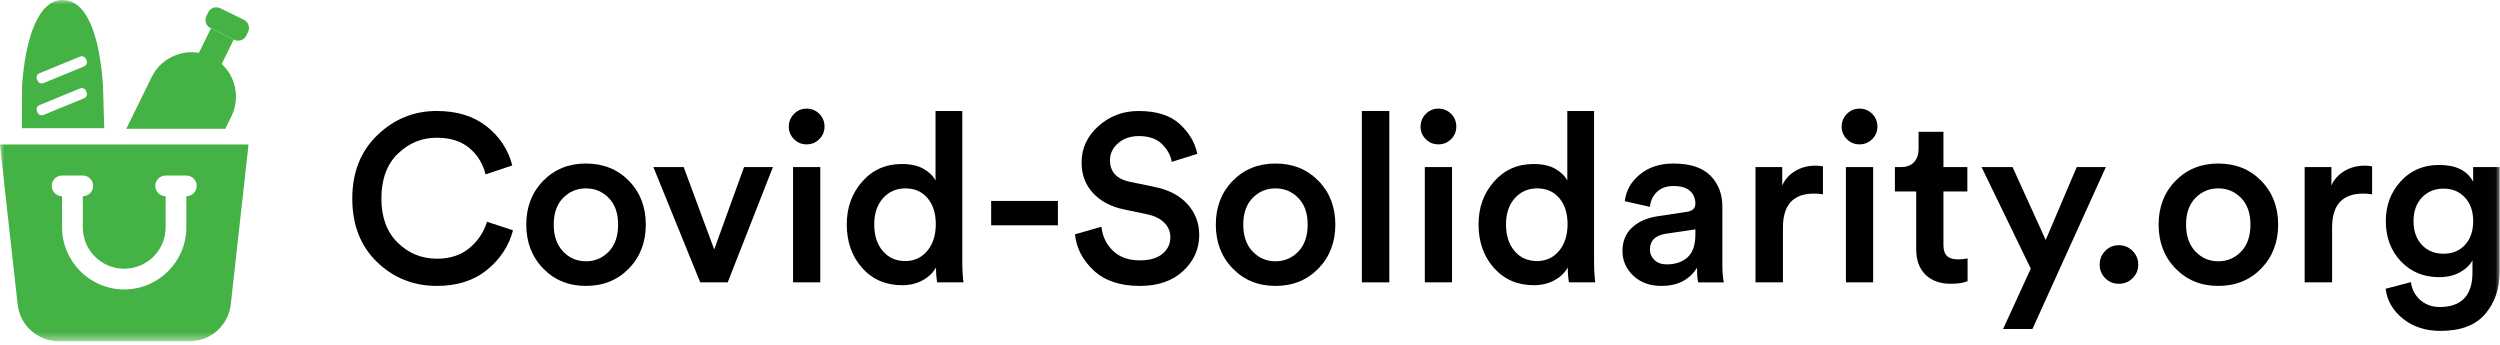 <svg height="40" viewBox="0 0 290 40" width="290" xmlns="http://www.w3.org/2000/svg" xmlns:xlink="http://www.w3.org/1999/xlink"><mask id="a" fill="#fff"><path d="m0 39.581h289.966v-39.581h-289.966z" fill="#fff" fill-rule="evenodd"/></mask><g fill="none" fill-rule="evenodd"><g fill="#000"><path d="m50.695 33.166c-2.728 0-5.048-.924-6.961-2.773-1.913-1.849-2.869-4.302-2.869-7.359 0-3.038.97-5.492 2.911-7.359 1.94-1.867 4.237-2.801 6.892-2.801 2.343 0 4.27.595 5.78 1.785 1.51 1.19 2.503 2.701 2.979 4.531l-3.103 1.044c-.311-1.263-.943-2.288-1.895-3.076-.952-.787-2.206-1.181-3.762-1.181-1.739 0-3.245.618-4.517 1.854-1.273 1.235-1.908 2.97-1.908 5.203 0 2.179.631 3.885 1.895 5.121 1.263 1.236 2.783 1.854 4.558 1.854 1.519 0 2.773-.412 3.762-1.236.989-.824 1.666-1.84 2.032-3.048l3.02.989c-.476 1.812-1.478 3.341-3.007 4.585-1.528 1.245-3.464 1.867-5.807 1.867"/><path d="m65.317 29.171c.723.76 1.606 1.139 2.65 1.139 1.043 0 1.926-.375 2.65-1.126.723-.751 1.085-1.794 1.085-3.131 0-1.318-.361-2.348-1.085-3.089-.723-.741-1.606-1.112-2.65-1.112-1.044 0-1.927.371-2.65 1.112-.723.742-1.085 1.771-1.085 3.089 0 1.318.361 2.357 1.085 3.117m2.65-10.201c2.013 0 3.675.669 4.984 2.005 1.309 1.337 1.963 3.03 1.963 5.08 0 2.05-.655 3.748-1.963 5.094-1.309 1.345-2.97 2.018-4.984 2.018-1.996 0-3.648-.673-4.956-2.018-1.309-1.345-1.963-3.043-1.963-5.094 0-2.05.654-3.743 1.963-5.08 1.308-1.336 2.961-2.005 4.956-2.005"/><path d="m89.658 19.382-5.244 13.372h-3.185l-5.437-13.372h3.515l3.542 9.556 3.46-9.556z"/><path d="m91.993 32.754h3.158v-13.372h-3.158zm.11-16.612c-.403-.403-.604-.888-.604-1.455 0-.567.201-1.057.604-1.469.403-.412.888-.618 1.455-.618.586 0 1.08.202 1.483.604.402.403.604.897.604 1.483 0 .568-.202 1.053-.604 1.455-.403.403-.897.604-1.483.604-.568 0-1.053-.201-1.455-.604z" mask="url(#a)"/><path d="m101.411 26.027c0 1.282.329 2.311.989 3.089.659.778 1.528 1.167 2.608 1.167 1.043 0 1.895-.394 2.554-1.181.659-.787.989-1.821.989-3.103 0-1.263-.32-2.269-.961-3.02-.641-.75-1.492-1.126-2.554-1.126-1.062 0-1.932.38-2.609 1.14-.677.76-1.016 1.771-1.016 3.034zm10.214-13.153v17.436c0 .898.046 1.712.137 2.444h-3.048c-.091-.512-.137-1.089-.137-1.73-.329.604-.842 1.098-1.538 1.483-.696.385-1.492.577-2.389.577-1.904 0-3.451-.668-4.64-2.004-1.19-1.336-1.785-3.021-1.785-5.053 0-1.958.599-3.615 1.798-4.97 1.199-1.355 2.723-2.032 4.572-2.032 1.061 0 1.917.192 2.567.577.649.384 1.103.833 1.359 1.345v-8.073z" mask="url(#a)"/><path d="m114.975 26.137h7.743v-2.828h-7.743z" mask="url(#a)"/><path d="m138.891 17.844-2.966.934c-.128-.75-.504-1.437-1.126-2.059-.623-.622-1.52-.934-2.691-.934-.971 0-1.771.275-2.403.824-.632.549-.947 1.208-.947 1.977 0 1.337.759 2.169 2.279 2.499l2.801.577c1.684.329 2.983.998 3.899 2.004.915 1.007 1.373 2.206 1.373 3.597 0 1.611-.618 2.998-1.853 4.16-1.236 1.163-2.915 1.744-5.039 1.744-2.288 0-4.073-.599-5.354-1.798-1.282-1.199-2.005-2.595-2.169-4.187l3.075-.879c.11 1.099.549 2.023 1.318 2.773.769.751 1.812 1.126 3.13 1.126 1.135 0 2.009-.251 2.623-.755.613-.503.919-1.148.919-1.936 0-.641-.229-1.195-.686-1.661-.458-.467-1.098-.792-1.922-.975l-2.746-.577c-1.52-.311-2.723-.943-3.611-1.895-.888-.952-1.332-2.142-1.332-3.569 0-1.629.649-3.03 1.949-4.201 1.3-1.171 2.856-1.757 4.668-1.757 2.068 0 3.652.499 4.75 1.496 1.098.998 1.785 2.155 2.059 3.473" mask="url(#a)"/><path d="m145.303 29.171c.723.76 1.606 1.139 2.65 1.139 1.043 0 1.926-.375 2.65-1.126.723-.751 1.085-1.794 1.085-3.131 0-1.318-.361-2.348-1.085-3.089-.723-.741-1.606-1.112-2.65-1.112-1.044 0-1.927.371-2.65 1.112-.723.742-1.085 1.771-1.085 3.089 0 1.318.361 2.357 1.085 3.117m2.65-10.201c2.013 0 3.674.669 4.983 2.005 1.309 1.337 1.964 3.03 1.964 5.08 0 2.05-.655 3.748-1.964 5.094s-2.97 2.018-4.983 2.018c-1.996 0-3.648-.673-4.956-2.018-1.309-1.345-1.963-3.043-1.963-5.094 0-2.05.654-3.743 1.963-5.08 1.308-1.336 2.961-2.005 4.956-2.005" mask="url(#a)"/><path d="m157.975 32.754h3.185v-19.88h-3.185z" mask="url(#a)"/><path d="m165.279 32.754h3.158v-13.372h-3.158zm.11-16.612c-.403-.403-.604-.888-.604-1.455 0-.567.201-1.057.604-1.469.403-.412.888-.618 1.455-.618.586 0 1.08.202 1.483.604.402.403.604.897.604 1.483 0 .568-.202 1.053-.604 1.455-.403.403-.897.604-1.483.604-.568 0-1.053-.201-1.455-.604z" mask="url(#a)"/><path d="m174.697 26.027c0 1.282.33 2.311.989 3.089.659.778 1.528 1.167 2.608 1.167 1.043 0 1.895-.394 2.554-1.181.659-.787.989-1.821.989-3.103 0-1.263-.32-2.269-.961-3.02-.641-.75-1.492-1.126-2.554-1.126-1.062 0-1.931.38-2.608 1.14-.678.76-1.016 1.771-1.016 3.034zm10.214-13.153v17.436c0 .898.046 1.712.137 2.444h-3.048c-.092-.512-.137-1.089-.137-1.73-.33.604-.842 1.098-1.538 1.483-.696.385-1.492.577-2.389.577-1.904 0-3.451-.668-4.64-2.004-1.19-1.336-1.785-3.021-1.785-5.053 0-1.958.599-3.615 1.798-4.97 1.198-1.355 2.723-2.032 4.572-2.032 1.061 0 1.918.192 2.567.577.649.384 1.103.833 1.359 1.345v-8.073z" mask="url(#a)"/><path d="m193.341 30.668c.989 0 1.789-.27 2.403-.81.613-.54.92-1.423.92-2.65v-.604l-3.487.521c-1.19.202-1.785.806-1.785 1.812 0 .476.174.884.521 1.222.348.339.824.508 1.428.508m-5.135-1.538c0-1.135.37-2.045 1.112-2.732.741-.687 1.716-1.121 2.924-1.304l3.432-.522c.659-.091.989-.412.989-.961 0-.604-.211-1.094-.631-1.469-.421-.375-1.053-.563-1.895-.563-.805 0-1.446.224-1.922.673-.476.449-.751 1.03-.824 1.744l-2.911-.659c.128-1.208.704-2.238 1.73-3.089 1.025-.851 2.324-1.277 3.899-1.277 1.94 0 3.373.467 4.297 1.4.924.934 1.387 2.133 1.387 3.597v6.645c0 .879.055 1.593.165 2.142h-2.966c-.092-.275-.137-.842-.137-1.702-.879 1.41-2.252 2.114-4.119 2.114-1.355 0-2.448-.398-3.281-1.194-.833-.796-1.249-1.744-1.249-2.842" mask="url(#a)"/><path d="m211.463 19.3v3.24c-.367-.055-.714-.083-1.044-.083-2.398 0-3.597 1.309-3.597 3.927v6.37h-3.185v-13.373h3.103v2.142c.311-.714.815-1.277 1.51-1.689.695-.412 1.483-.618 2.361-.618.293 0 .577.027.851.082" mask="url(#a)"/><path d="m214.126 32.754h3.158v-13.372h-3.158zm.11-16.612c-.403-.403-.604-.888-.604-1.455 0-.567.201-1.057.604-1.469.403-.412.888-.618 1.456-.618.586 0 1.08.202 1.483.604.402.403.604.897.604 1.483 0 .568-.202 1.053-.604 1.455-.403.403-.897.604-1.483.604-.568 0-1.053-.201-1.456-.604z" mask="url(#a)"/><path d="m225.439 15.291v4.091h2.773v2.828h-2.773v6.205c0 .586.137 1.012.412 1.277.275.266.704.398 1.291.398.366 0 .732-.037 1.098-.11v2.636c-.476.201-1.126.302-1.95.302-1.245 0-2.224-.352-2.938-1.057-.714-.704-1.071-1.679-1.071-2.924v-6.727h-2.472v-2.828h.686c.677 0 1.19-.192 1.538-.577.348-.384.522-.888.522-1.51v-2.005z" mask="url(#a)"/><path d="m235.763 38.164h-3.405l3.213-7.002-5.711-11.78h3.597l3.844 8.457 3.597-8.457h3.377z" mask="url(#a)"/><path d="m244.207 32.274c-.43-.43-.645-.956-.645-1.579 0-.622.214-1.153.645-1.592.43-.44.956-.659 1.579-.659.622 0 1.153.22 1.592.659.44.439.659.97.659 1.592 0 .623-.22 1.149-.659 1.579-.439.43-.97.645-1.592.645-.623 0-1.149-.214-1.579-.645" mask="url(#a)"/><path d="m254.668 29.171c.723.76 1.606 1.139 2.65 1.139 1.044 0 1.927-.375 2.65-1.126.723-.751 1.085-1.794 1.085-3.131 0-1.318-.362-2.348-1.085-3.089-.723-.741-1.606-1.112-2.65-1.112-1.043 0-1.927.371-2.65 1.112-.723.742-1.085 1.771-1.085 3.089 0 1.318.361 2.357 1.085 3.117m2.65-10.201c2.014 0 3.675.669 4.984 2.005 1.309 1.337 1.964 3.03 1.964 5.08 0 2.05-.655 3.748-1.964 5.094s-2.97 2.018-4.984 2.018c-1.995 0-3.647-.673-4.956-2.018-1.309-1.345-1.963-3.043-1.963-5.094 0-2.05.654-3.743 1.963-5.08 1.309-1.336 2.961-2.005 4.956-2.005" mask="url(#a)"/><path d="m275.166 19.3v3.24c-.367-.055-.714-.083-1.044-.083-2.398 0-3.597 1.309-3.597 3.927v6.37h-3.185v-13.373h3.103v2.142c.311-.714.815-1.277 1.51-1.689.695-.412 1.483-.618 2.361-.618.293 0 .577.027.851.082" mask="url(#a)"/><path d="m283.458 29.432c1.025 0 1.853-.343 2.485-1.03s.947-1.606.947-2.76c0-1.135-.32-2.045-.961-2.732-.641-.686-1.465-1.03-2.471-1.03-1.025 0-1.863.344-2.513 1.03-.65.686-.975 1.597-.975 2.732 0 1.153.32 2.073.961 2.76.64.686 1.483 1.03 2.526 1.03m-6.728 4.064 2.938-.769c.11.842.471 1.533 1.085 2.073.613.54 1.368.81 2.265.81 2.526 0 3.789-1.336 3.789-4.009v-1.4c-.311.568-.806 1.034-1.483 1.4-.678.366-1.474.549-2.389.549-1.795 0-3.272-.613-4.435-1.84-1.163-1.226-1.744-2.782-1.744-4.668 0-1.812.577-3.35 1.73-4.613 1.153-1.263 2.636-1.895 4.448-1.895 1.958 0 3.277.65 3.954 1.949v-1.702h3.075v12.109c0 1.977-.558 3.62-1.675 4.929-1.117 1.309-2.847 1.964-5.189 1.964-1.721 0-3.167-.467-4.338-1.4-1.172-.934-1.849-2.096-2.032-3.487" mask="url(#a)"/></g><g fill="#44b244"><path d="m21.616 22.763v3.604c0 3.975-3.233 7.207-7.207 7.207-3.975 0-7.208-3.233-7.208-7.207v-3.604c-.664 0-1.201-.538-1.201-1.201s.538-1.201 1.201-1.201h2.403c.663 0 1.201.538 1.201 1.201s-.538 1.201-1.201 1.201v3.604c0 2.65 2.155 4.805 4.805 4.805s4.805-2.155 4.805-4.805v-3.604c-.663 0-1.201-.538-1.201-1.201s.538-1.201 1.201-1.201h2.403c.663 0 1.201.538 1.201 1.201s-.538 1.201-1.201 1.201zm-21.602-6.006c0 .045-.018.088-.013.133l2.046 18.417c.271 2.437 2.324 4.275 4.776 4.275h15.172c2.453 0 4.505-1.838 4.775-4.275l2.047-18.417c.005-.045-.013-.088-.013-.133z" mask="url(#a)"/><path d="m9.753 7.703-4.709 1.935c-.273.112-.585-.018-.698-.291l-.062-.151c-.112-.273.018-.586.291-.698l4.709-1.935c.273-.112.585.019.698.291l.062.151c.112.273-.018.585-.291.697zm0 3.695-4.709 1.935c-.273.112-.585-.018-.698-.291l-.062-.151c-.112-.273.018-.585.291-.697l4.709-1.935c.273-.113.585.018.698.291l.062.151c.112.273-.018.585-.291.697zm2.19-1.565c-.406-5.629-1.812-9.834-4.692-9.834-2.741 0-4.264 4.206-4.689 9.834l-.018 5.042h9.547z" mask="url(#a)"/><path d="m25.327 8.224-2.644-1.298 1.784-3.635 2.644 1.298z" mask="url(#a)"/><path d="m27.16 4.613-2.741-1.345c-.52-.256-.735-.885-.48-1.405l.21-.428c.256-.52.885-.735 1.405-.48l2.741 1.345c.521.256.735.885.48 1.405l-.21.428c-.255.521-.885.736-1.405.48" mask="url(#a)"/><path d="m26.129 14.944.718-1.462c1.254-2.555.2-5.644-2.355-6.898-2.555-1.254-5.644-.2-6.898 2.355l-2.947 6.005z" mask="url(#a)"/></g></g></svg>